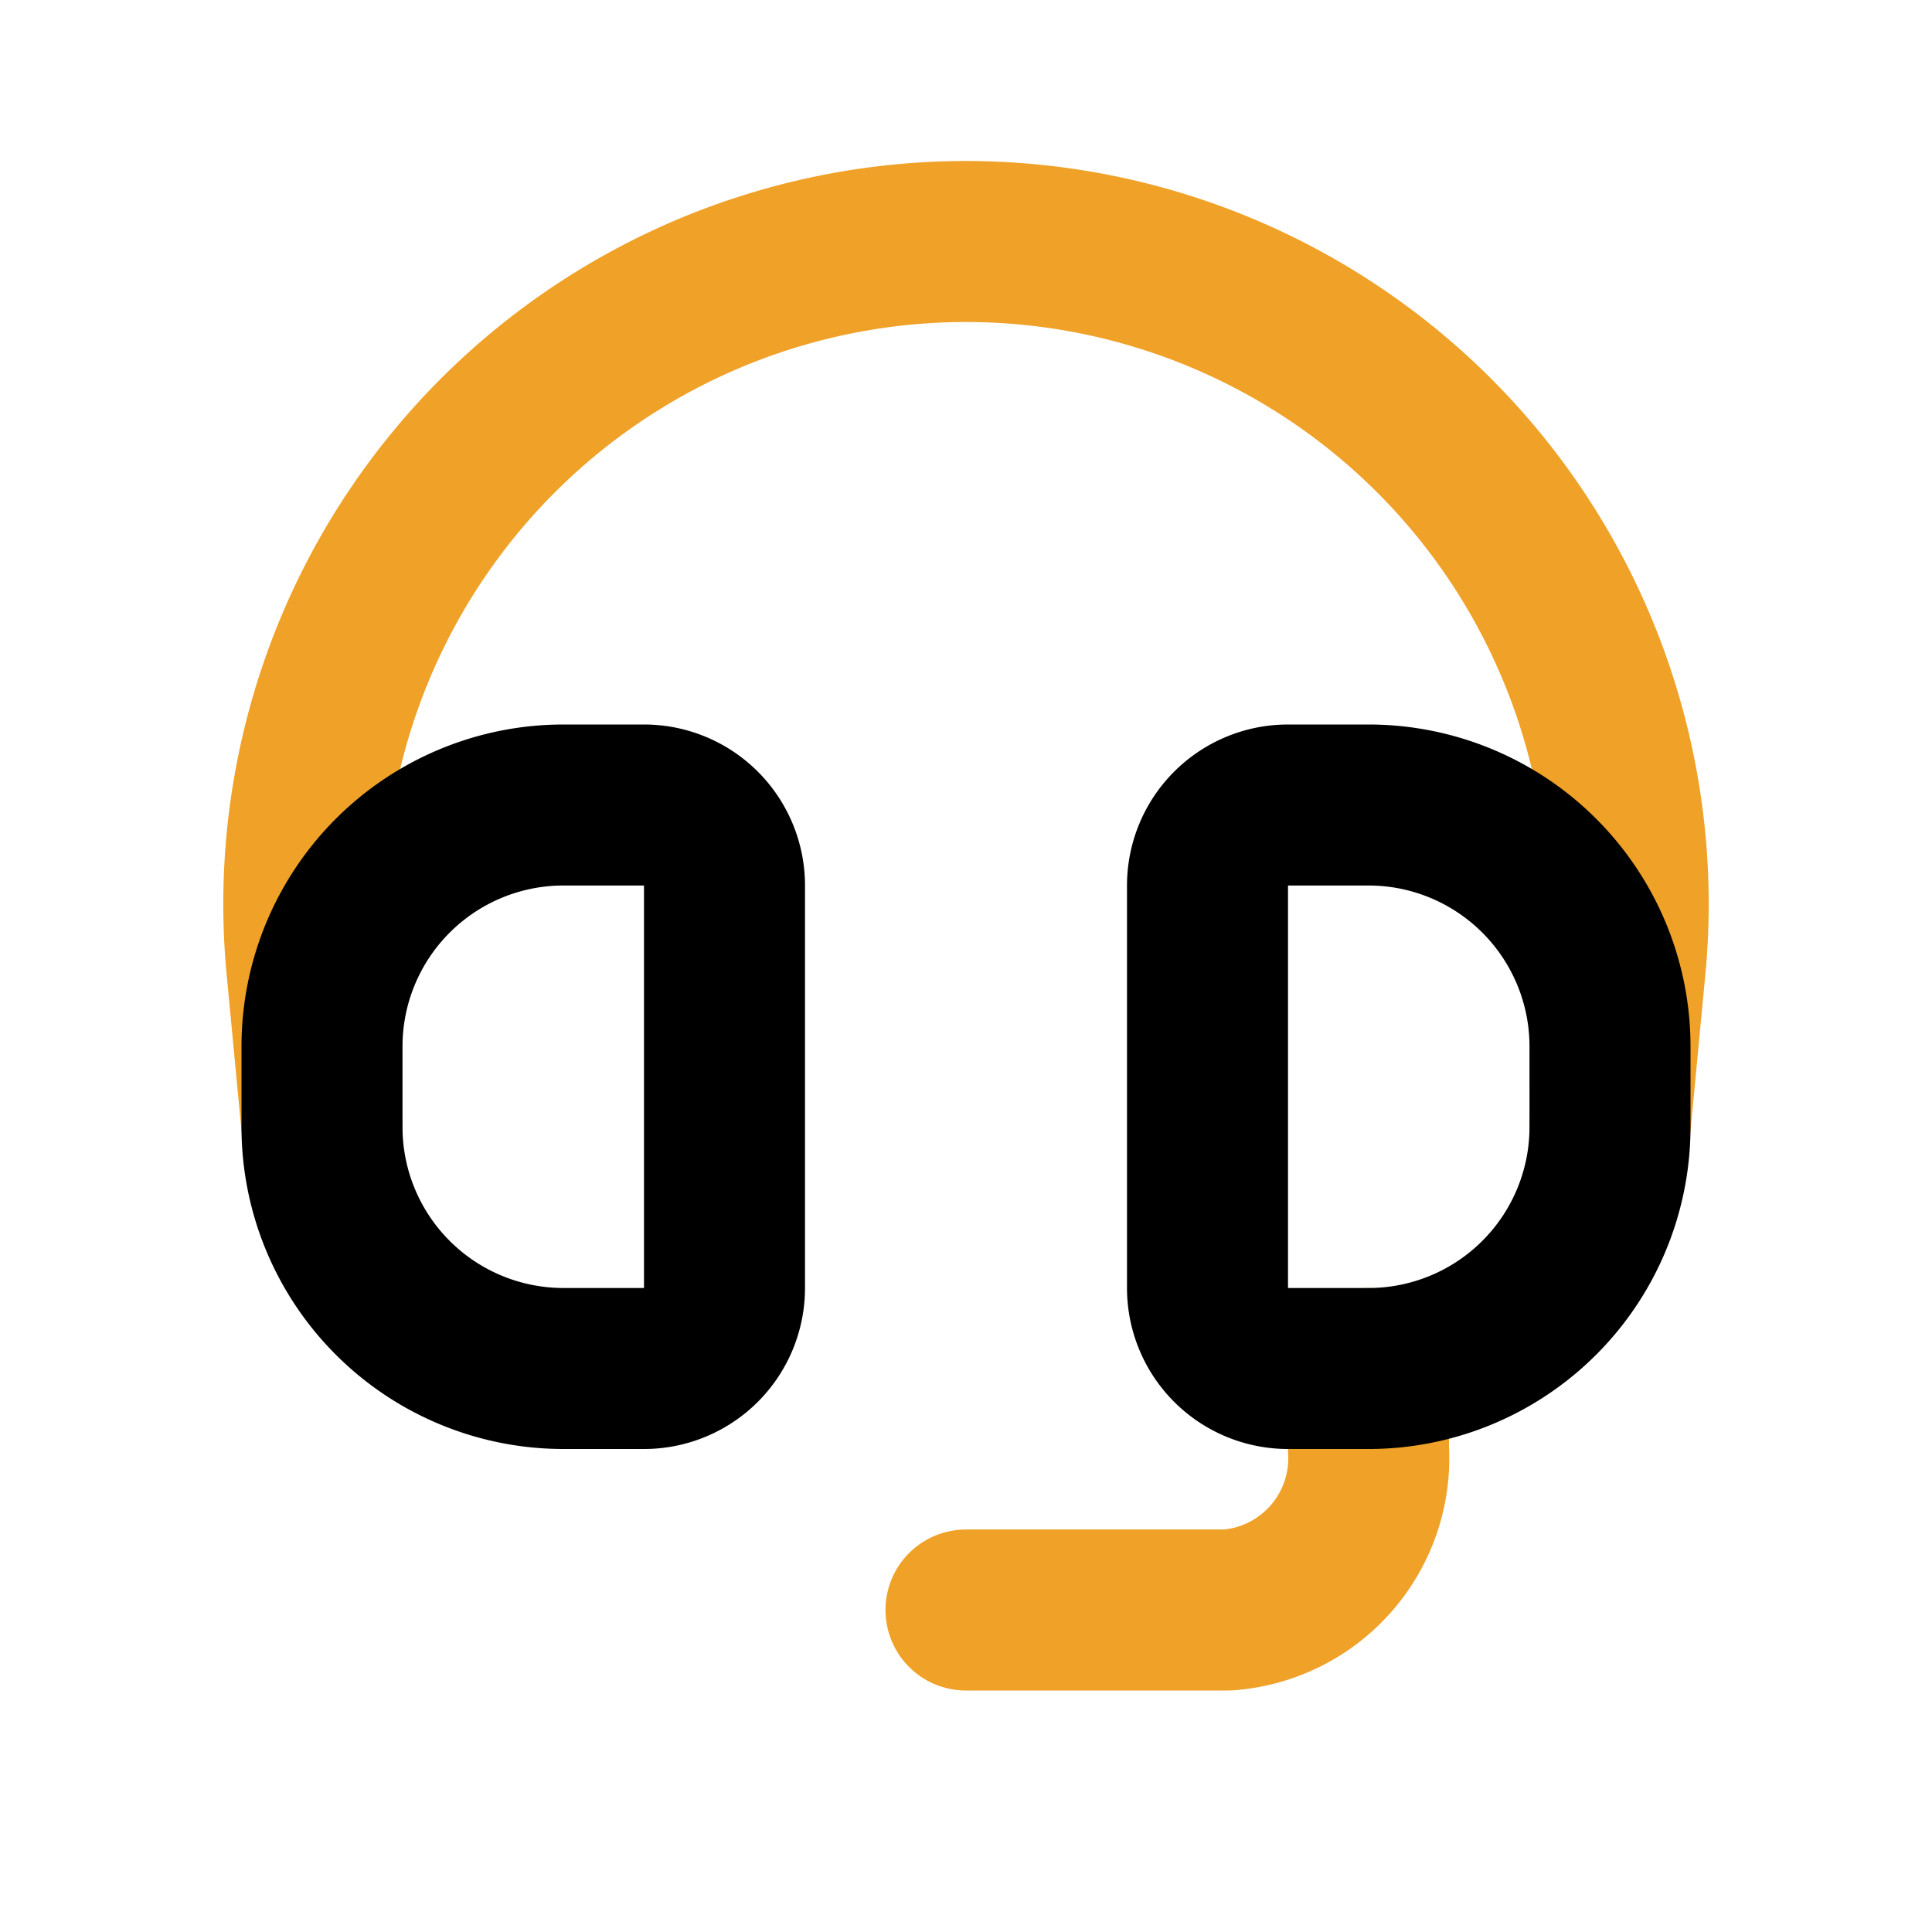<!DOCTYPE svg PUBLIC "-//W3C//DTD SVG 1.1//EN" "http://www.w3.org/Graphics/SVG/1.1/DTD/svg11.dtd">
<!-- Uploaded to: SVG Repo, www.svgrepo.com, Transformed by: SVG Repo Mixer Tools -->
<svg fill="#000000" width="800px" height="800px" viewBox="0 0 24 24" id="headset-alt" data-name="Line Color" xmlns="http://www.w3.org/2000/svg" class="icon line-color">
<g id="SVGRepo_bgCarrier" stroke-width="0"/>
<g id="SVGRepo_tracerCarrier" stroke-linecap="round" stroke-linejoin="round"/>
<g id="SVGRepo_iconCarrier">
<path id="secondary" d="M4,14l-.19-2A8.23,8.23,0,0,1,12,3h0a8.23,8.23,0,0,1,8.19,9L20,14" style="fill: none; stroke: #efa128; stroke-linecap: round; stroke-linejoin: round; stroke-width: 2;"/>
<path id="secondary-2" data-name="secondary" d="M17,17v1a1.89,1.89,0,0,1-1.75,2H12" style="fill: none; stroke: #efa128; stroke-linecap: round; stroke-linejoin: round; stroke-width: 2;"/>
<path id="primary" d="M4,14V13a3,3,0,0,1,3-3H8a1,1,0,0,1,1,1v5a1,1,0,0,1-1,1H7A3,3,0,0,1,4,14Zm16,0V13a3,3,0,0,0-3-3H16a1,1,0,0,0-1,1v5a1,1,0,0,0,1,1h1A3,3,0,0,0,20,14Z" style="fill: none; stroke: #000000; stroke-linecap: round; stroke-linejoin: round; stroke-width: 2;"/>
</g>
</svg>